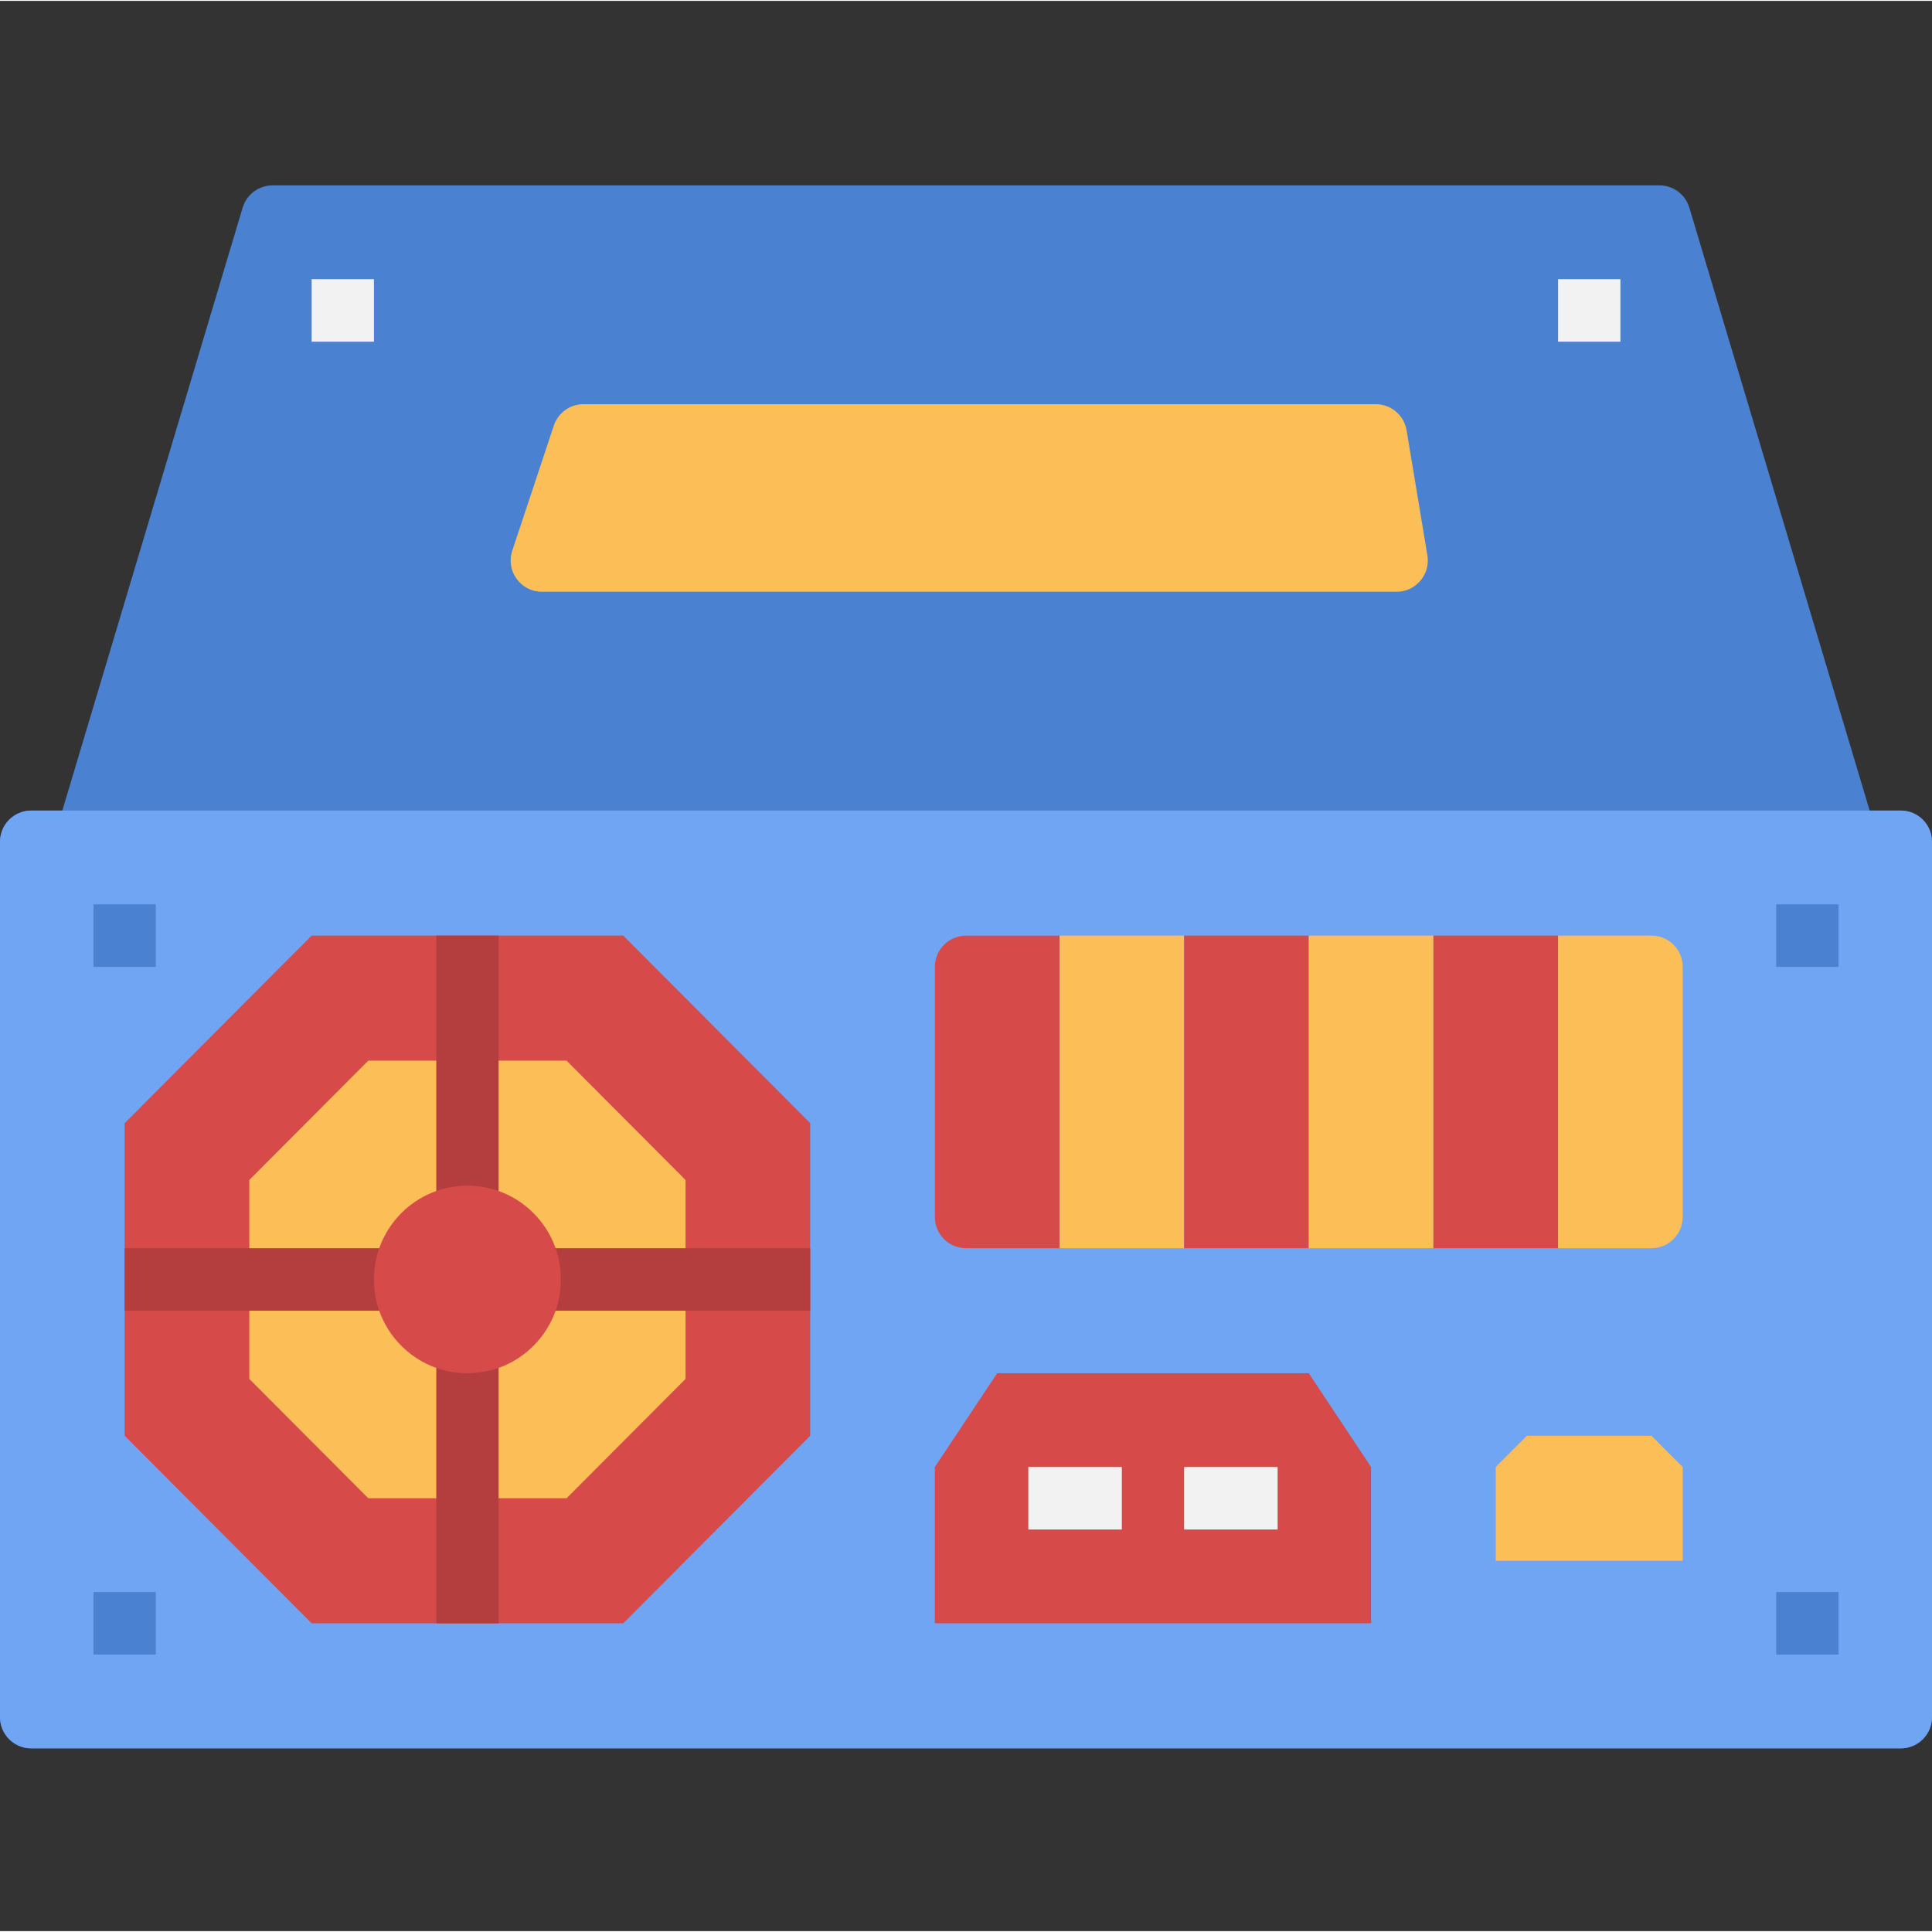 <svg height="494pt" viewBox="0 -47 494.448 494" width="494pt" xmlns="http://www.w3.org/2000/svg"><rect x="0" y="-47" width="494.448" height="494" fill="#333333" stroke="none"/><path d="m486.473 160.223h-7.977l-46.145-154.293c-1.008-3.387-4.121-5.707-7.641-5.707h-354.977c-3.52 0-6.621 2.32-7.637 5.707l-46.145 154.293h-7.977c-4.41 0-7.977 3.586-7.977 8v224c0 4.418 3.566 8 7.977 8h478.496c4.406 0 7.977-3.582 7.977-8v-224c0-4.414-3.57-8-7.977-8zm0 0" fill="#4b81d1"/><path d="m486.457 400.223h-478.465c-4.406 0-7.984-3.574-7.984-7.984v-224.031c0-4.406 3.578-7.984 7.984-7.984h478.465c4.406 0 7.984 3.578 7.984 7.984v224.023c.008 4.418-3.57 7.992-7.984 7.992zm0 0" fill="#70a5f4"/><path d="m159.504 192.223h-79.75l-47.852 48v80l47.852 48h79.75l47.848-48v-80zm0 0" fill="#d64a49"/><path d="m145 224.223h-50.742l-30.457 30.547v50.91l30.457 30.543h50.742l30.449-30.543v-50.91zm0 0" fill="#fcbe56"/><g fill="#b33e3d"><path d="m111.656 192.223h15.953v72h-15.953zm0 0"/><path d="m111.656 296.223h15.953v72h-15.953zm0 0"/><path d="m31.902 272.223h71.777v16h-71.777zm0 0"/><path d="m135.574 272.223h71.777v16h-71.777zm0 0"/></g><path d="m143.551 280.223c0-13.254-10.711-24-23.926-24s-23.93 10.746-23.93 24c0 13.258 10.715 24 23.93 24s23.926-10.742 23.926-24zm0 0" fill="#d64a49"/><path d="m23.93 184.223h15.949v16h-15.949zm0 0" fill="#4b81d1"/><path d="m23.93 360.223h15.949v16h-15.949zm0 0" fill="#4b81d1"/><path d="m350.895 368.223h-111.648v-40l15.953-24h79.754l15.941 24zm0 0" fill="#d64a49"/><path d="m263.176 328.223h23.93v16h-23.93zm0 0" fill="#f2f2f2"/><path d="m303.047 328.223h23.93v16h-23.93zm0 0" fill="#f2f2f2"/><path d="m271.152 272.223h-23.914c-4.406 0-7.98-3.574-7.98-7.984v-64.023c0-4.406 3.574-7.984 7.98-7.984h23.914zm0 0" fill="#d64a49"/><path d="m271.152 192.223h31.895v80h-31.895zm0 0" fill="#fcbe56"/><path d="m303.047 192.223h31.898v80h-31.898zm0 0" fill="#d64a49"/><path d="m334.953 192.223h31.895v80h-31.895zm0 0" fill="#fcbe56"/><path d="m366.848 192.223h31.895v80h-31.895zm0 0" fill="#d64a49"/><path d="m422.664 272.223h-23.91v-80h23.91c4.406 0 7.984 3.578 7.984 7.984v64.023c0 4.418-3.578 7.992-7.984 7.992zm0 0" fill="#fcbe56"/><path d="m454.574 184.223h15.953v16h-15.953zm0 0" fill="#4b81d1"/><path d="m454.574 360.223h15.953v16h-15.953zm0 0" fill="#4b81d1"/><path d="m430.648 352.223h-47.848v-24l7.977-8h31.895l7.977 8zm0 0" fill="#fcbe56"/><path d="m79.754 24.223h15.949v16h-15.949zm0 0" fill="#f2f2f2"/><path d="m398.754 24.223h15.949v16h-15.949zm0 0" fill="#f2f2f2"/><path d="m365.305 94.91-5.32-32c-.641-3.863-3.969-6.688-7.863-6.688h-202.816c-3.434 0-6.48 2.203-7.57 5.473l-10.629 32c-1.73 5.176 2.117 10.527 7.559 10.527h218.77c4.926 0 8.68-4.438 7.871-9.312zm0 0" fill="#fcbe56"/></svg>